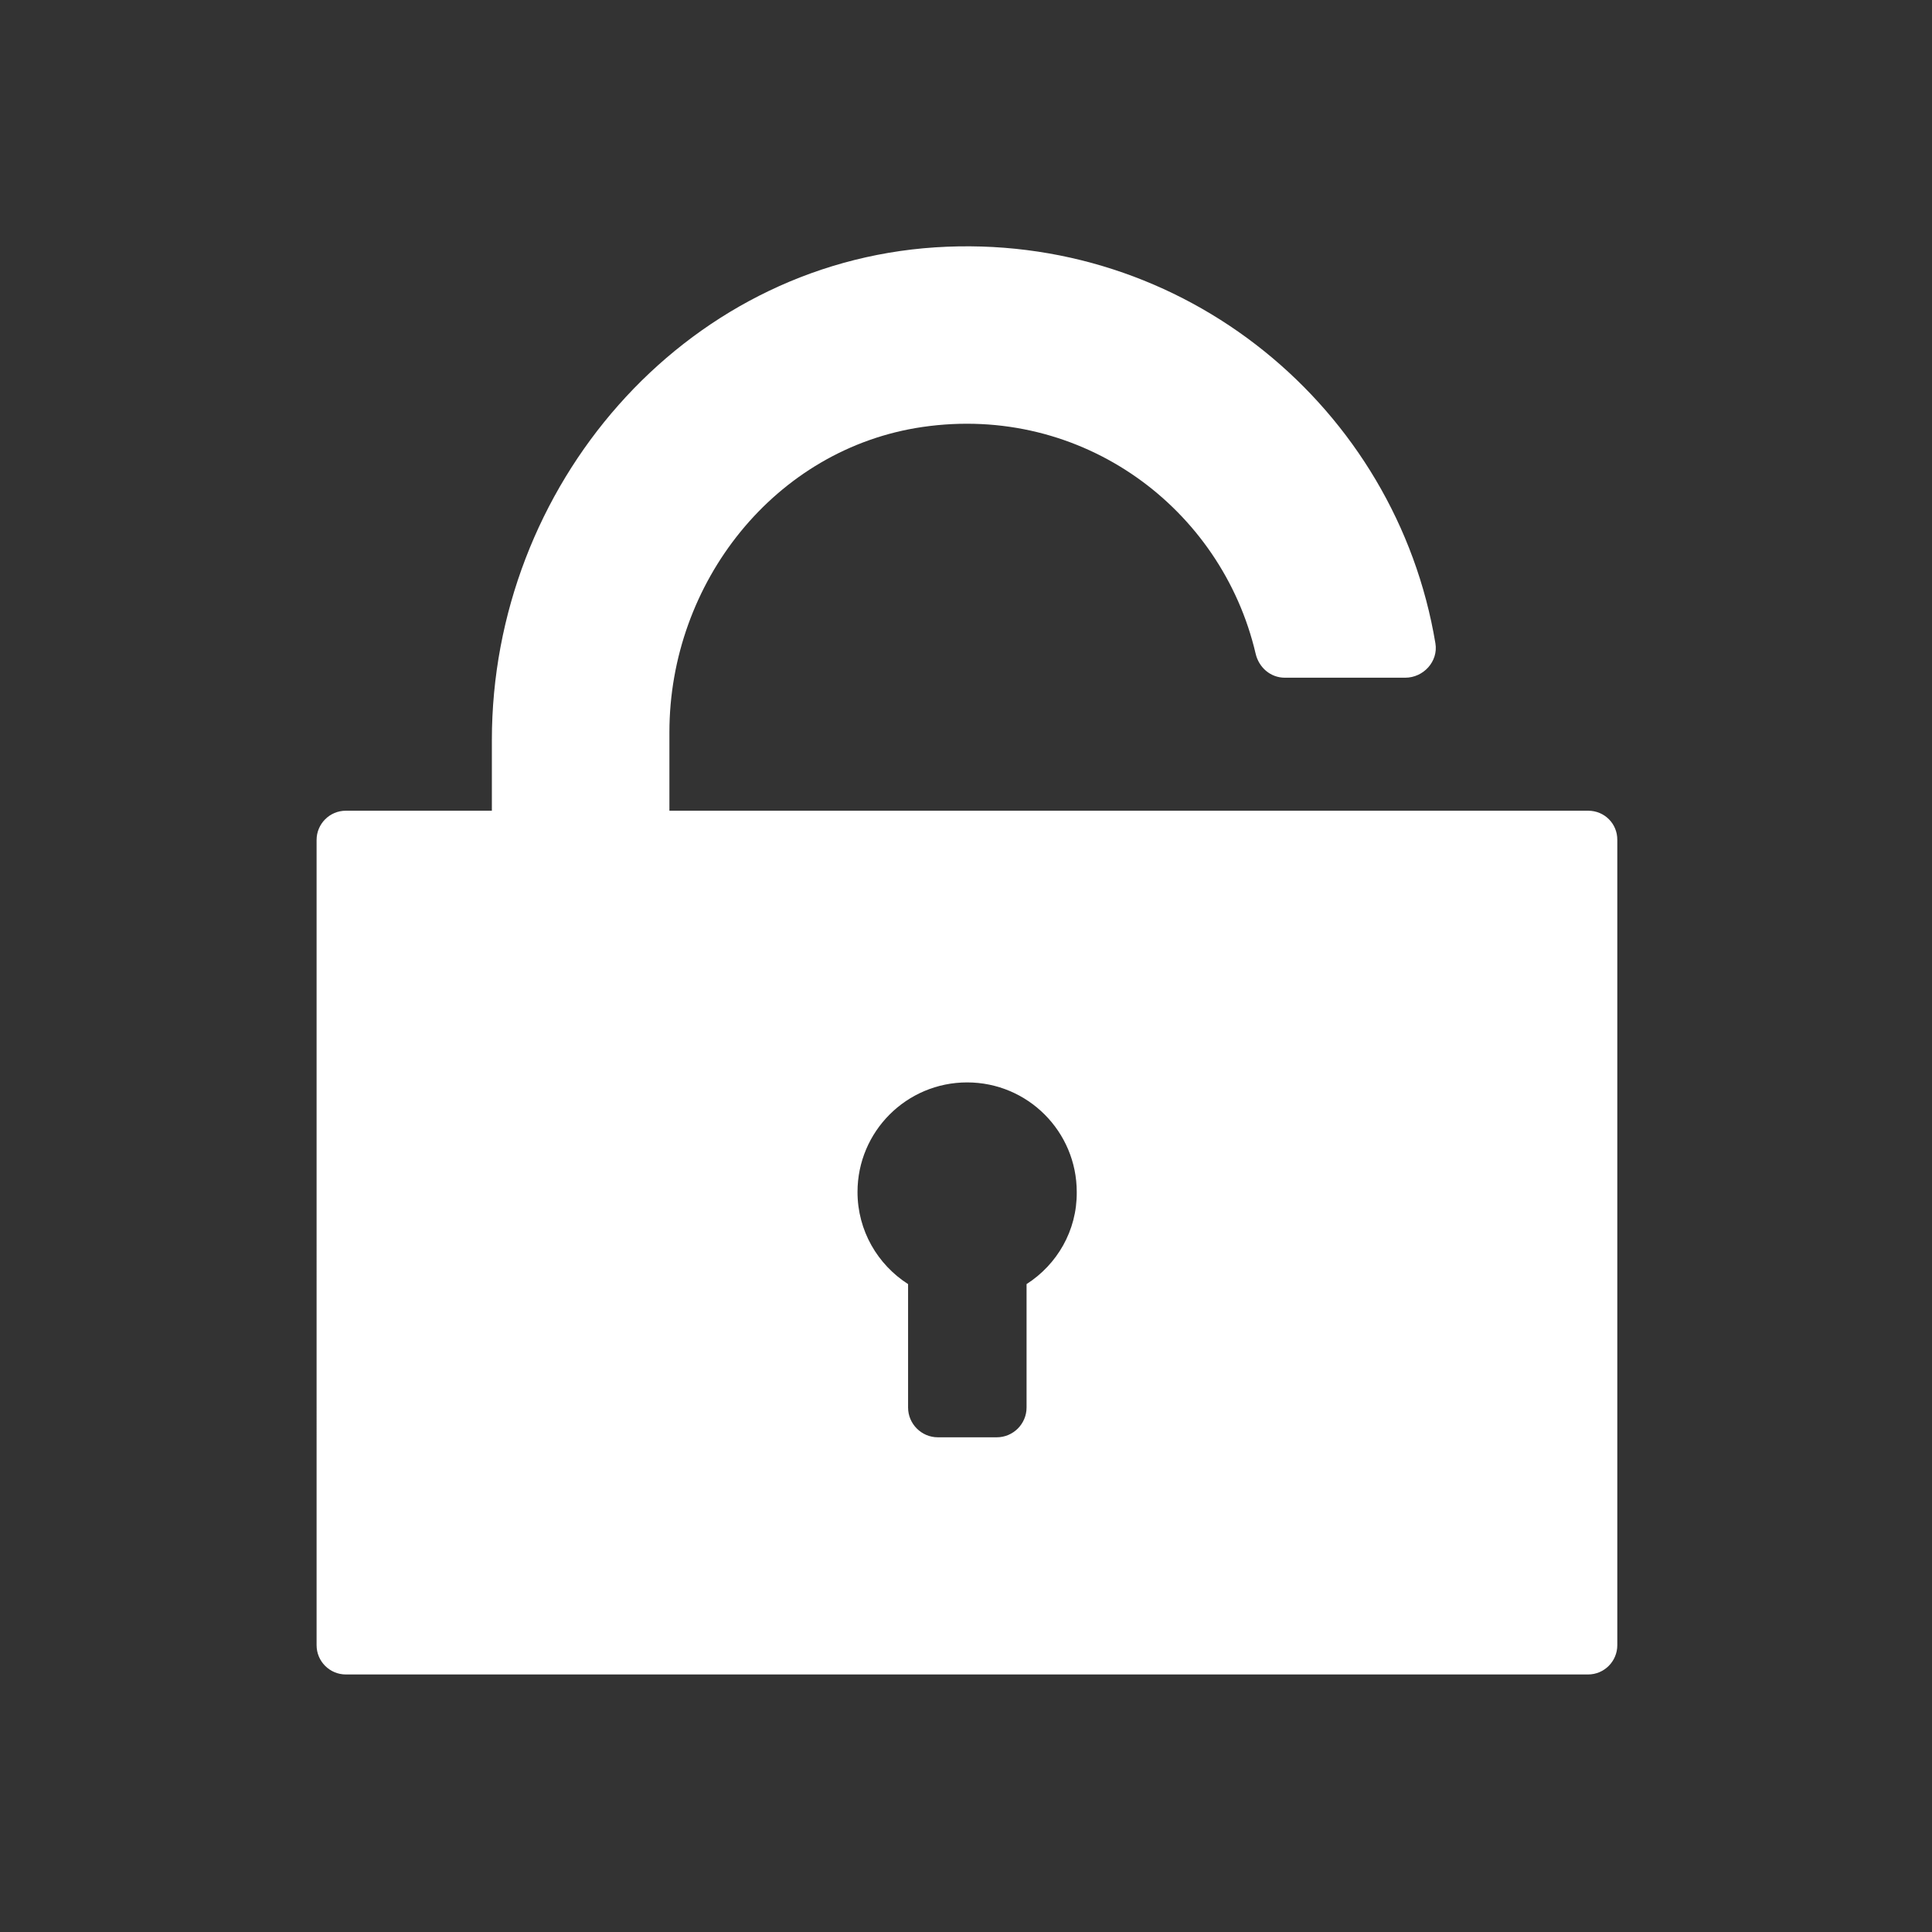 <svg t="1705456722929" class="icon" viewBox="0 0 1024 1024" version="1.1" xmlns="http://www.w3.org/2000/svg" p-id="13761" width="200" height="200"><rect x="0" y="0" width="1024" height="1024" fill="#333333" stroke="none"/><path d="M841.8 429.7h-487v-41.6c0-79.2 55.9-150.4 134.2-161.8 84.7-12.3 158.5 43.2 176.5 120.1 1.7 7.4 7.9 12.8 15.5 12.8h63.8c9.7 0 17.6-8.7 16-18.2-20.7-124.6-133-218.5-265.1-209.9-134.1 8.8-235 126.8-235 261.2v37.4h-77.4c-8.6 0-15.5 7-15.5 15.5V872c0 8.6 7 15.5 15.5 15.5h658.4c8.6 0 15.5-7 15.5-15.5V445.2c0.1-8.6-6.8-15.5-15.4-15.5zM544.1 680.6V746c0 8.7-7.1 15.8-15.8 15.8h-31.2c-8.7 0-15.8-7.1-15.8-15.8v-65.4c-16.1-10.3-26.8-28.3-26.8-48.8 0-32.1 26-58.1 58.1-58.1s58.1 26 58.1 58.1c0.2 20.5-10.5 38.5-26.6 48.8z" fill="#ffffff" p-id="13762"></path></svg>
